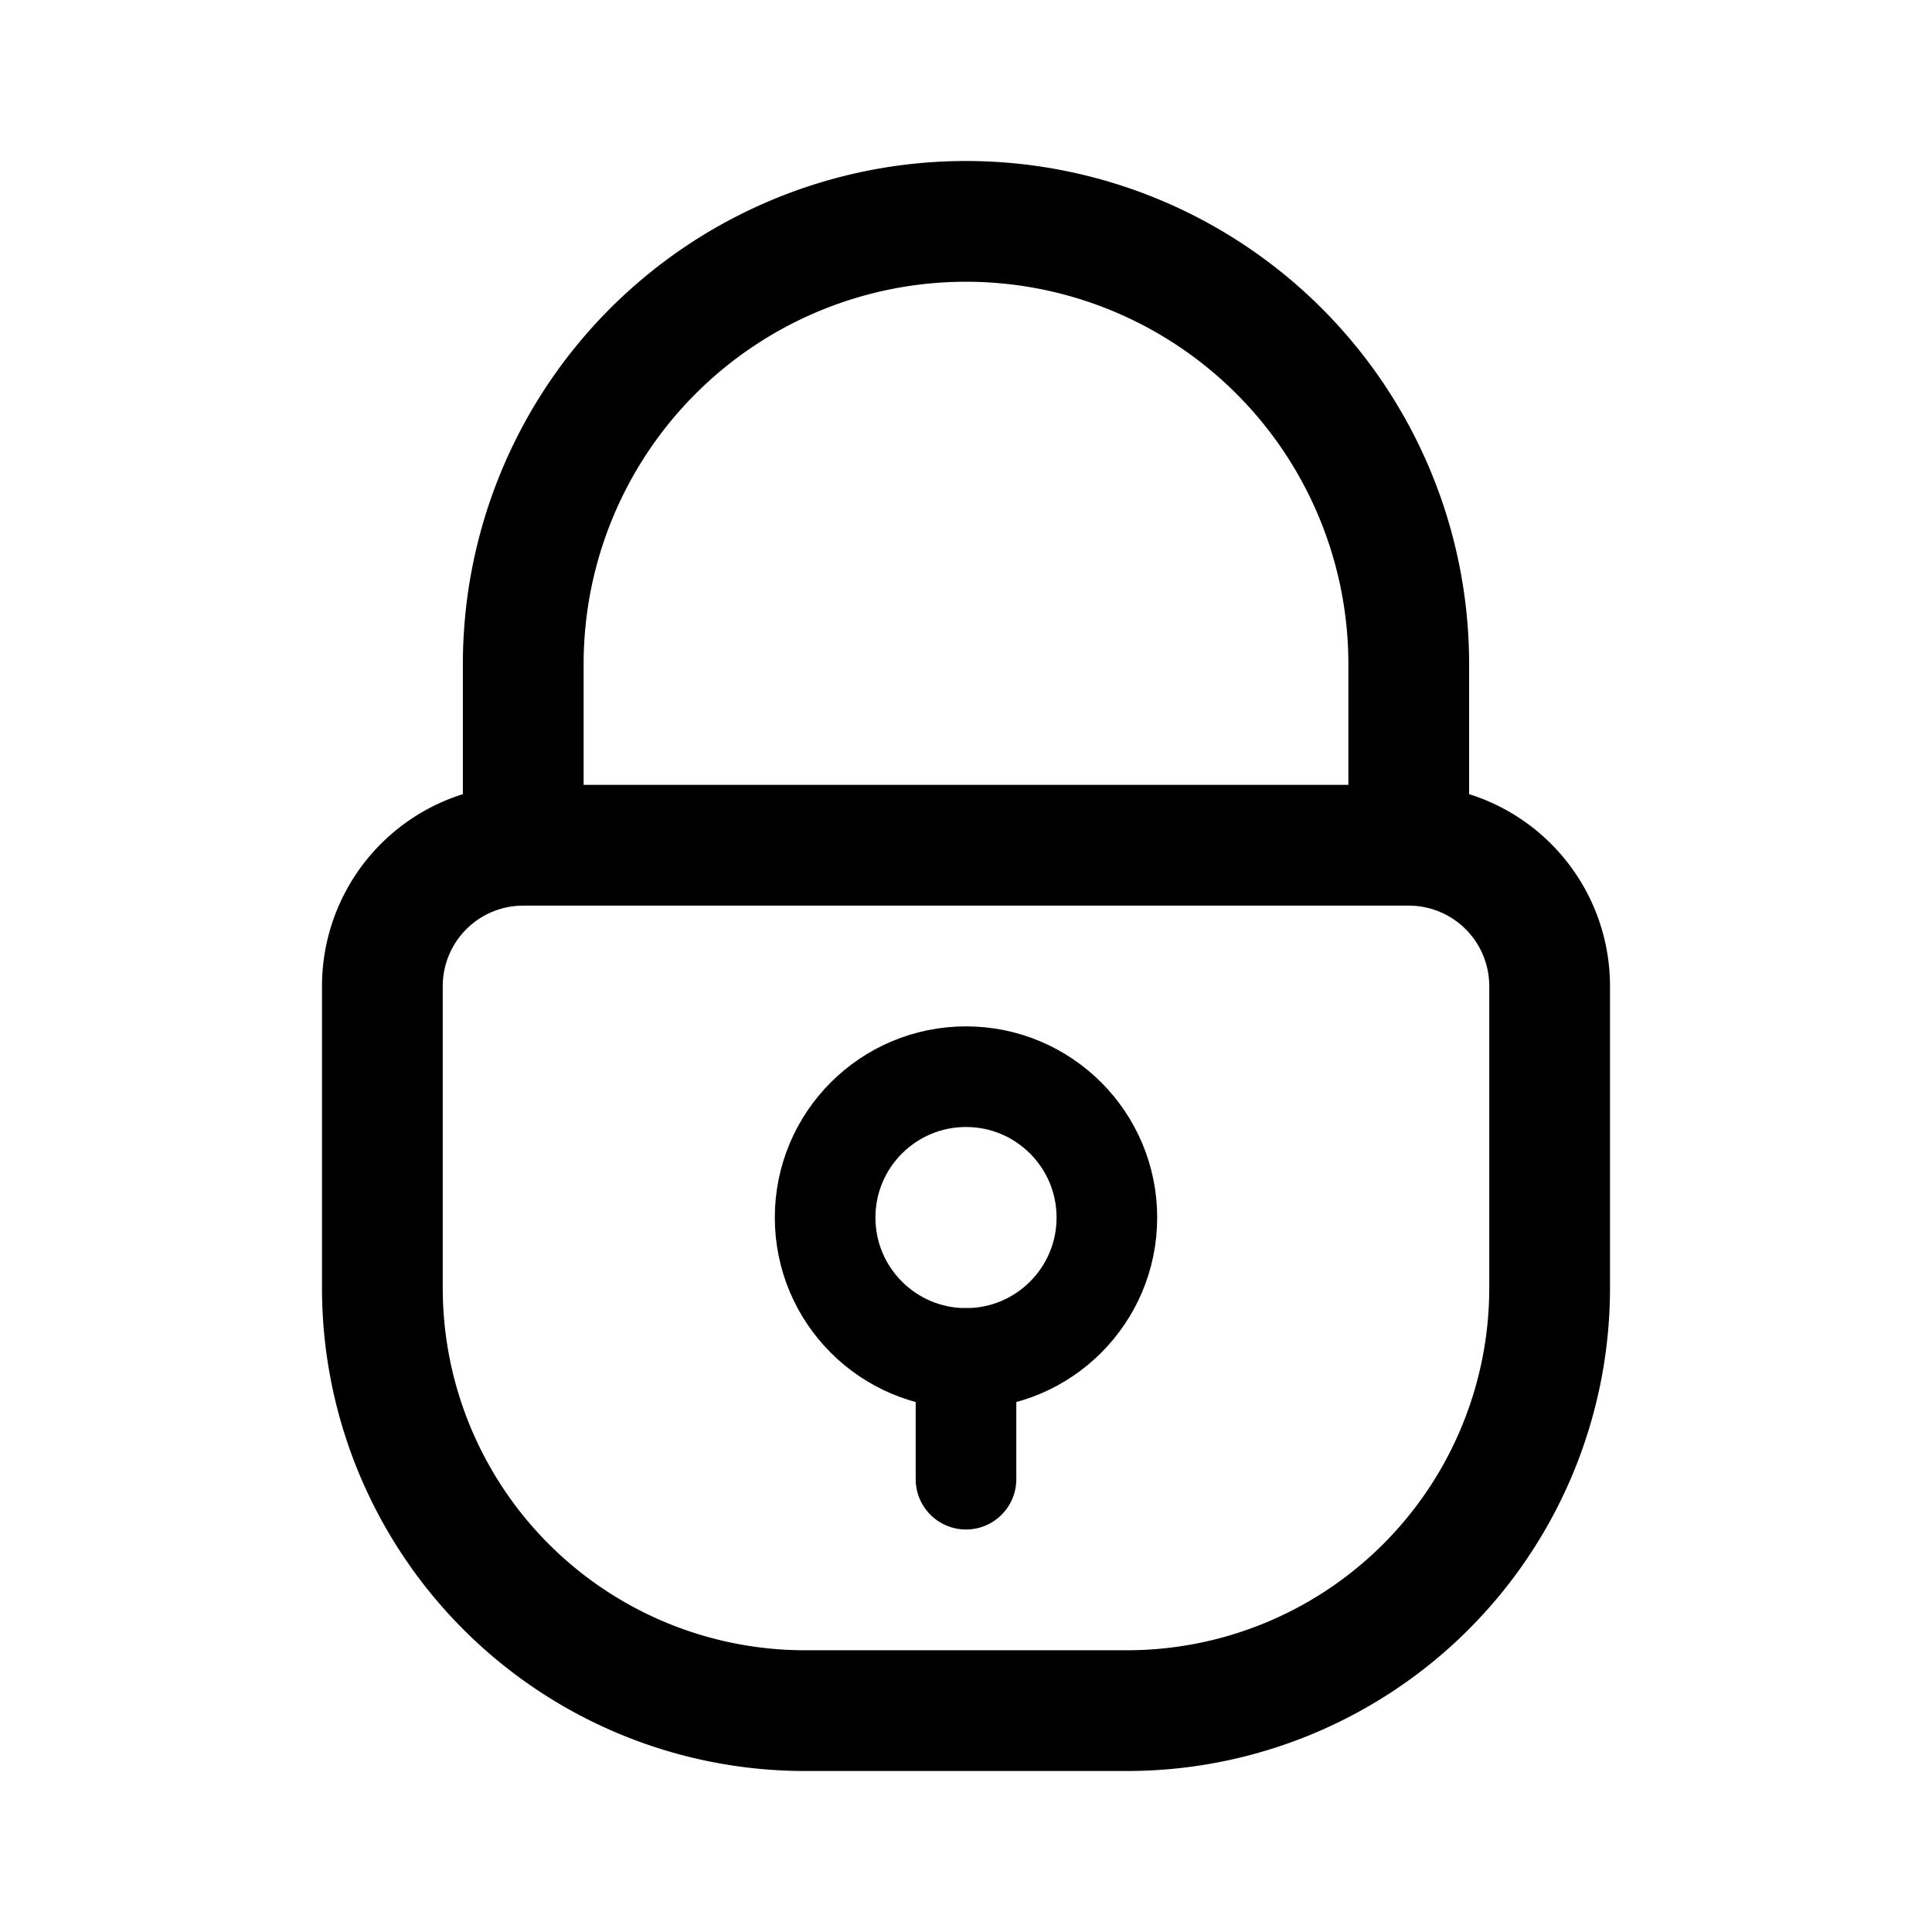 <svg xmlns="http://www.w3.org/2000/svg" width="76" height="76" fill="none" stroke="#000" stroke-linecap="round" stroke-linejoin="round" stroke-width="10" viewBox="0 0 192 192"><circle cx="96" cy="121" r="14"/><path d="M96 135v12"/><path stroke-width="12" d="M80 170h32m-74-42V98m116 30V98m-14-14V66M52 84V66m0 18h88m0-18a44 44 0 0 0-88 0m0 18a14 14 0 0 0-14 14m116 0a14 14 0 0 0-14-14M38 128a42 42 0 0 0 42 42m32 0a42 42 0 0 0 42-42"/></svg>